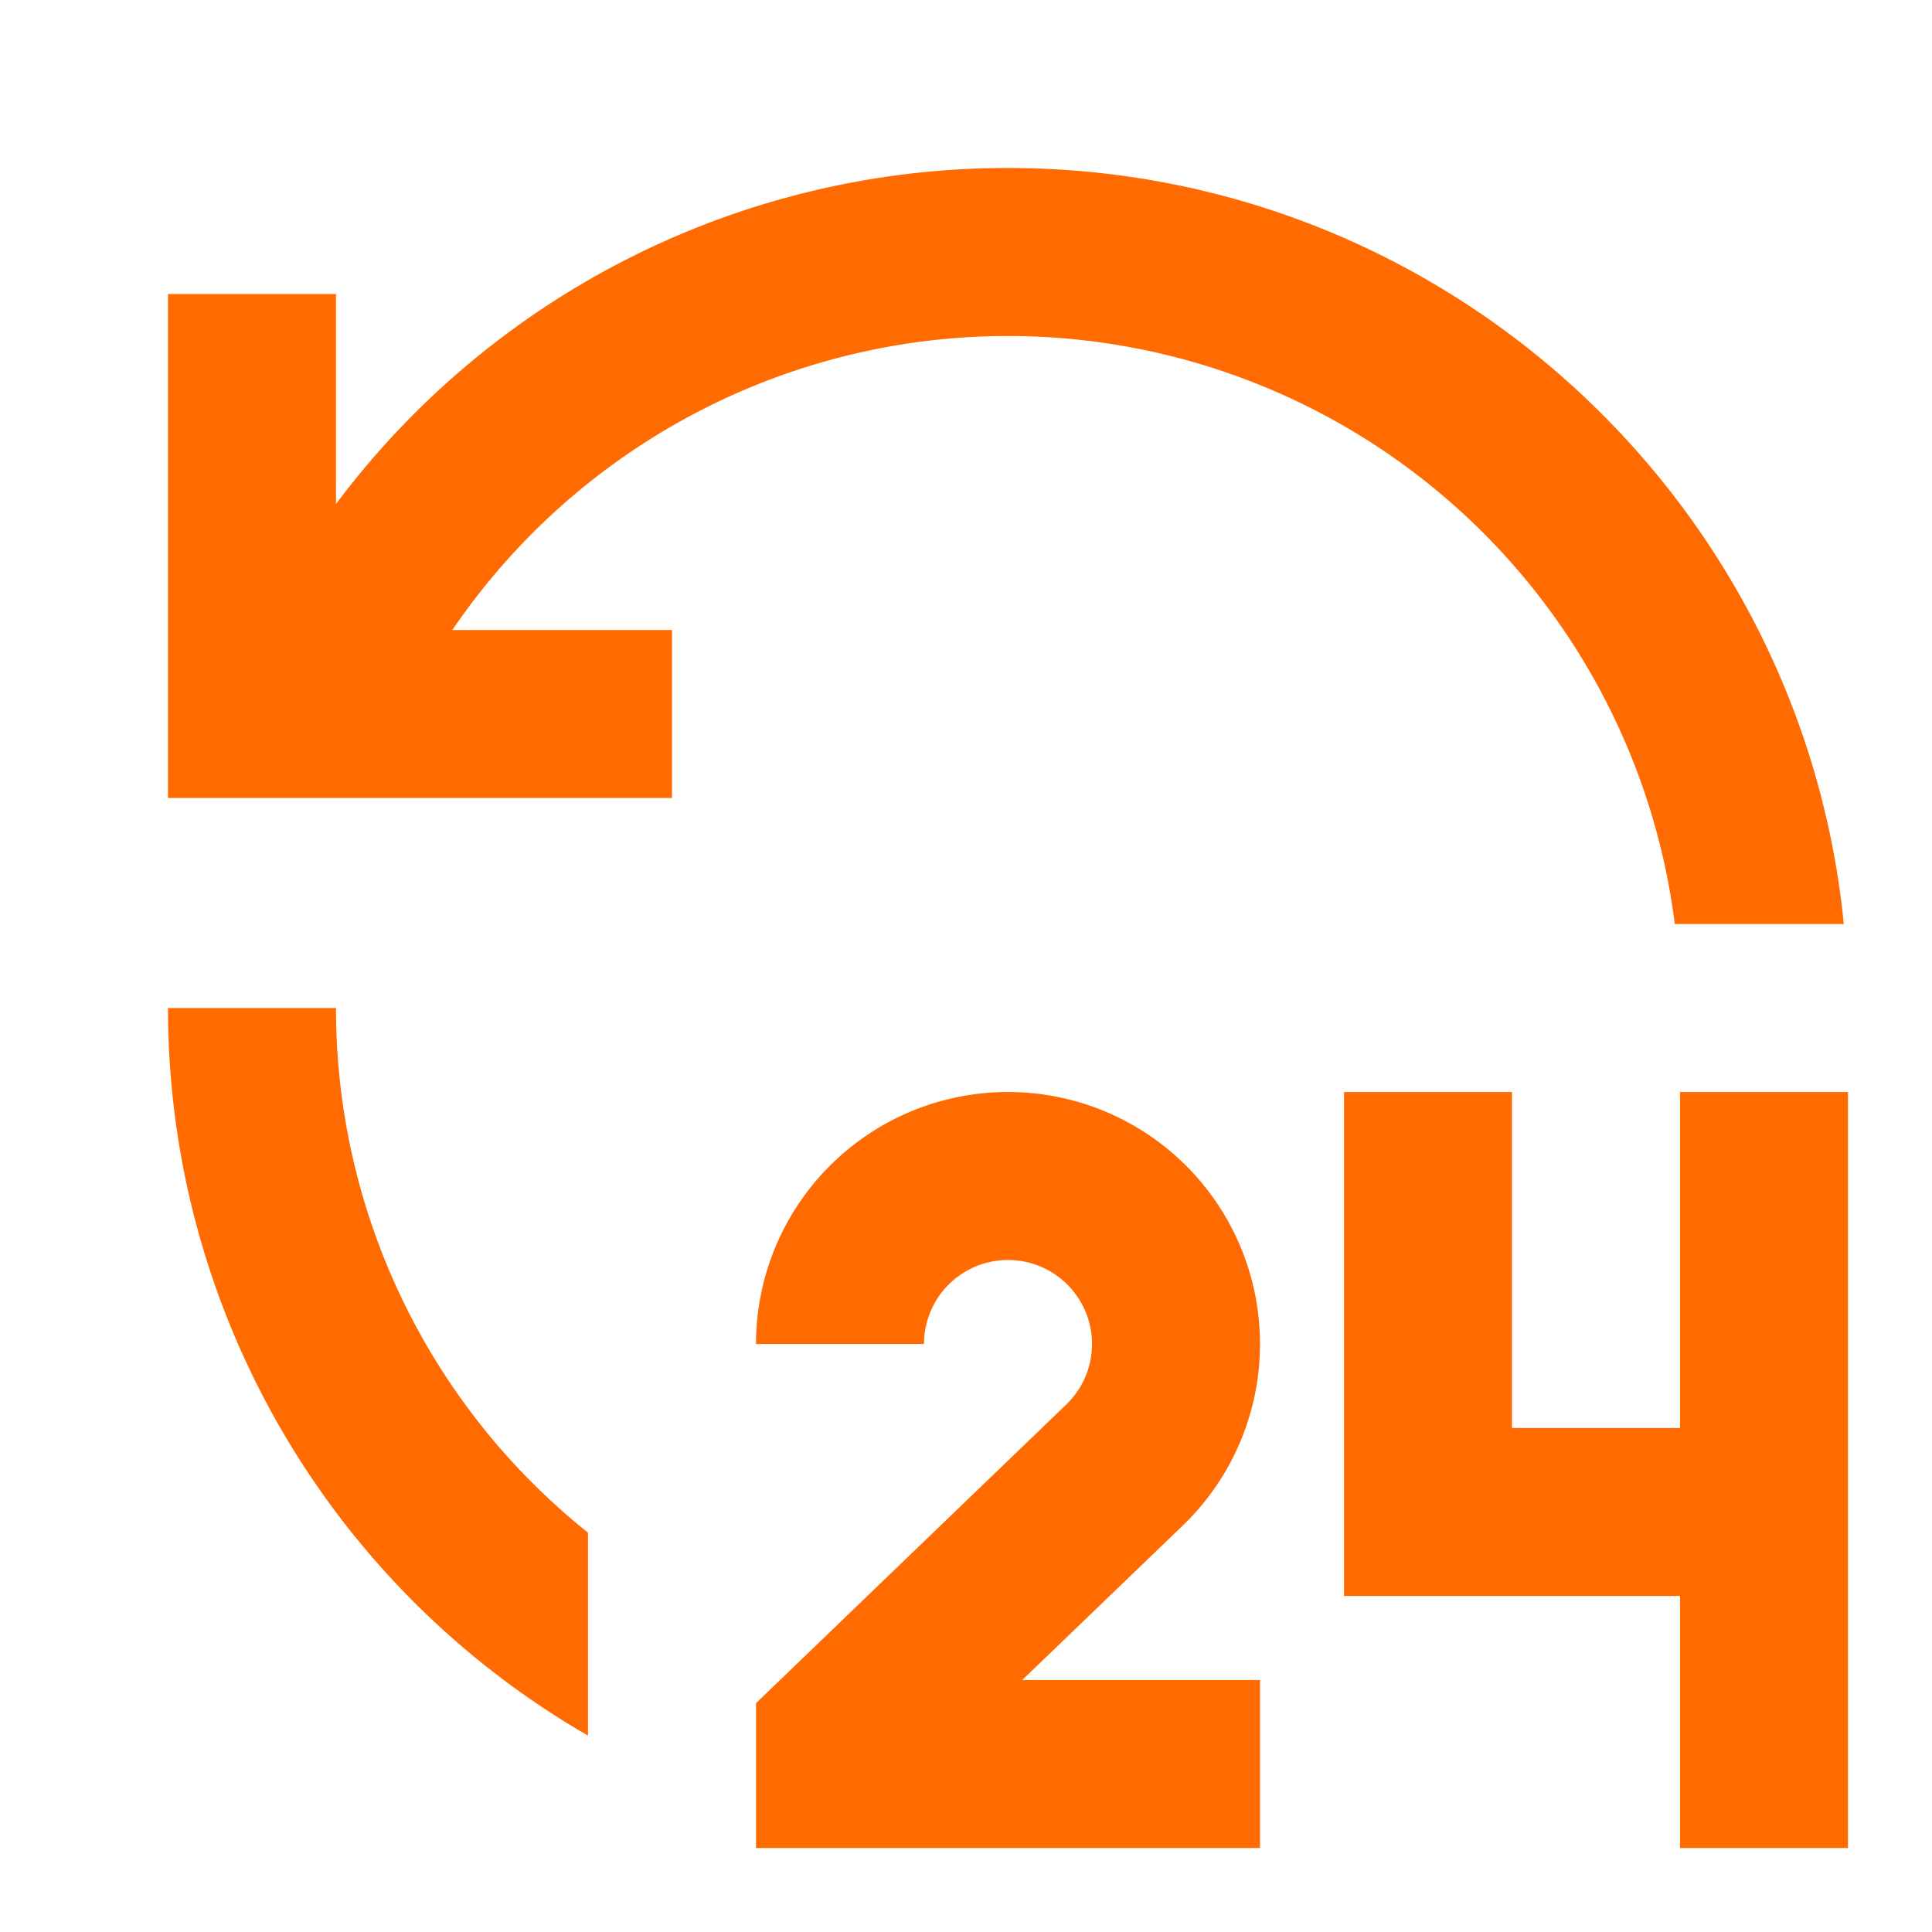 <svg xmlns="http://www.w3.org/2000/svg" width="23" height="23"><path fill-rule="evenodd" fill="#ff6b00" d="M12 13a3 3 0 012.08 5.162L12.17 20H15v2H9v-1.724l3.693-3.555A1 1 0 1011 16H9a3 3 0 013-3zm6 0v4h2v-4h2v9h-2v-3h-4v-6h2zM4 12a7.985 7.985 0 003 6.246v2.416A9.995 9.995 0 012 12h2zm8-10c5.185 0 9.449 3.947 9.95 9h-2.012A8.001 8.001 0 005.385 7.5H8v2H2v-6h2V6a9.98 9.98 0 018-4z"/></svg>